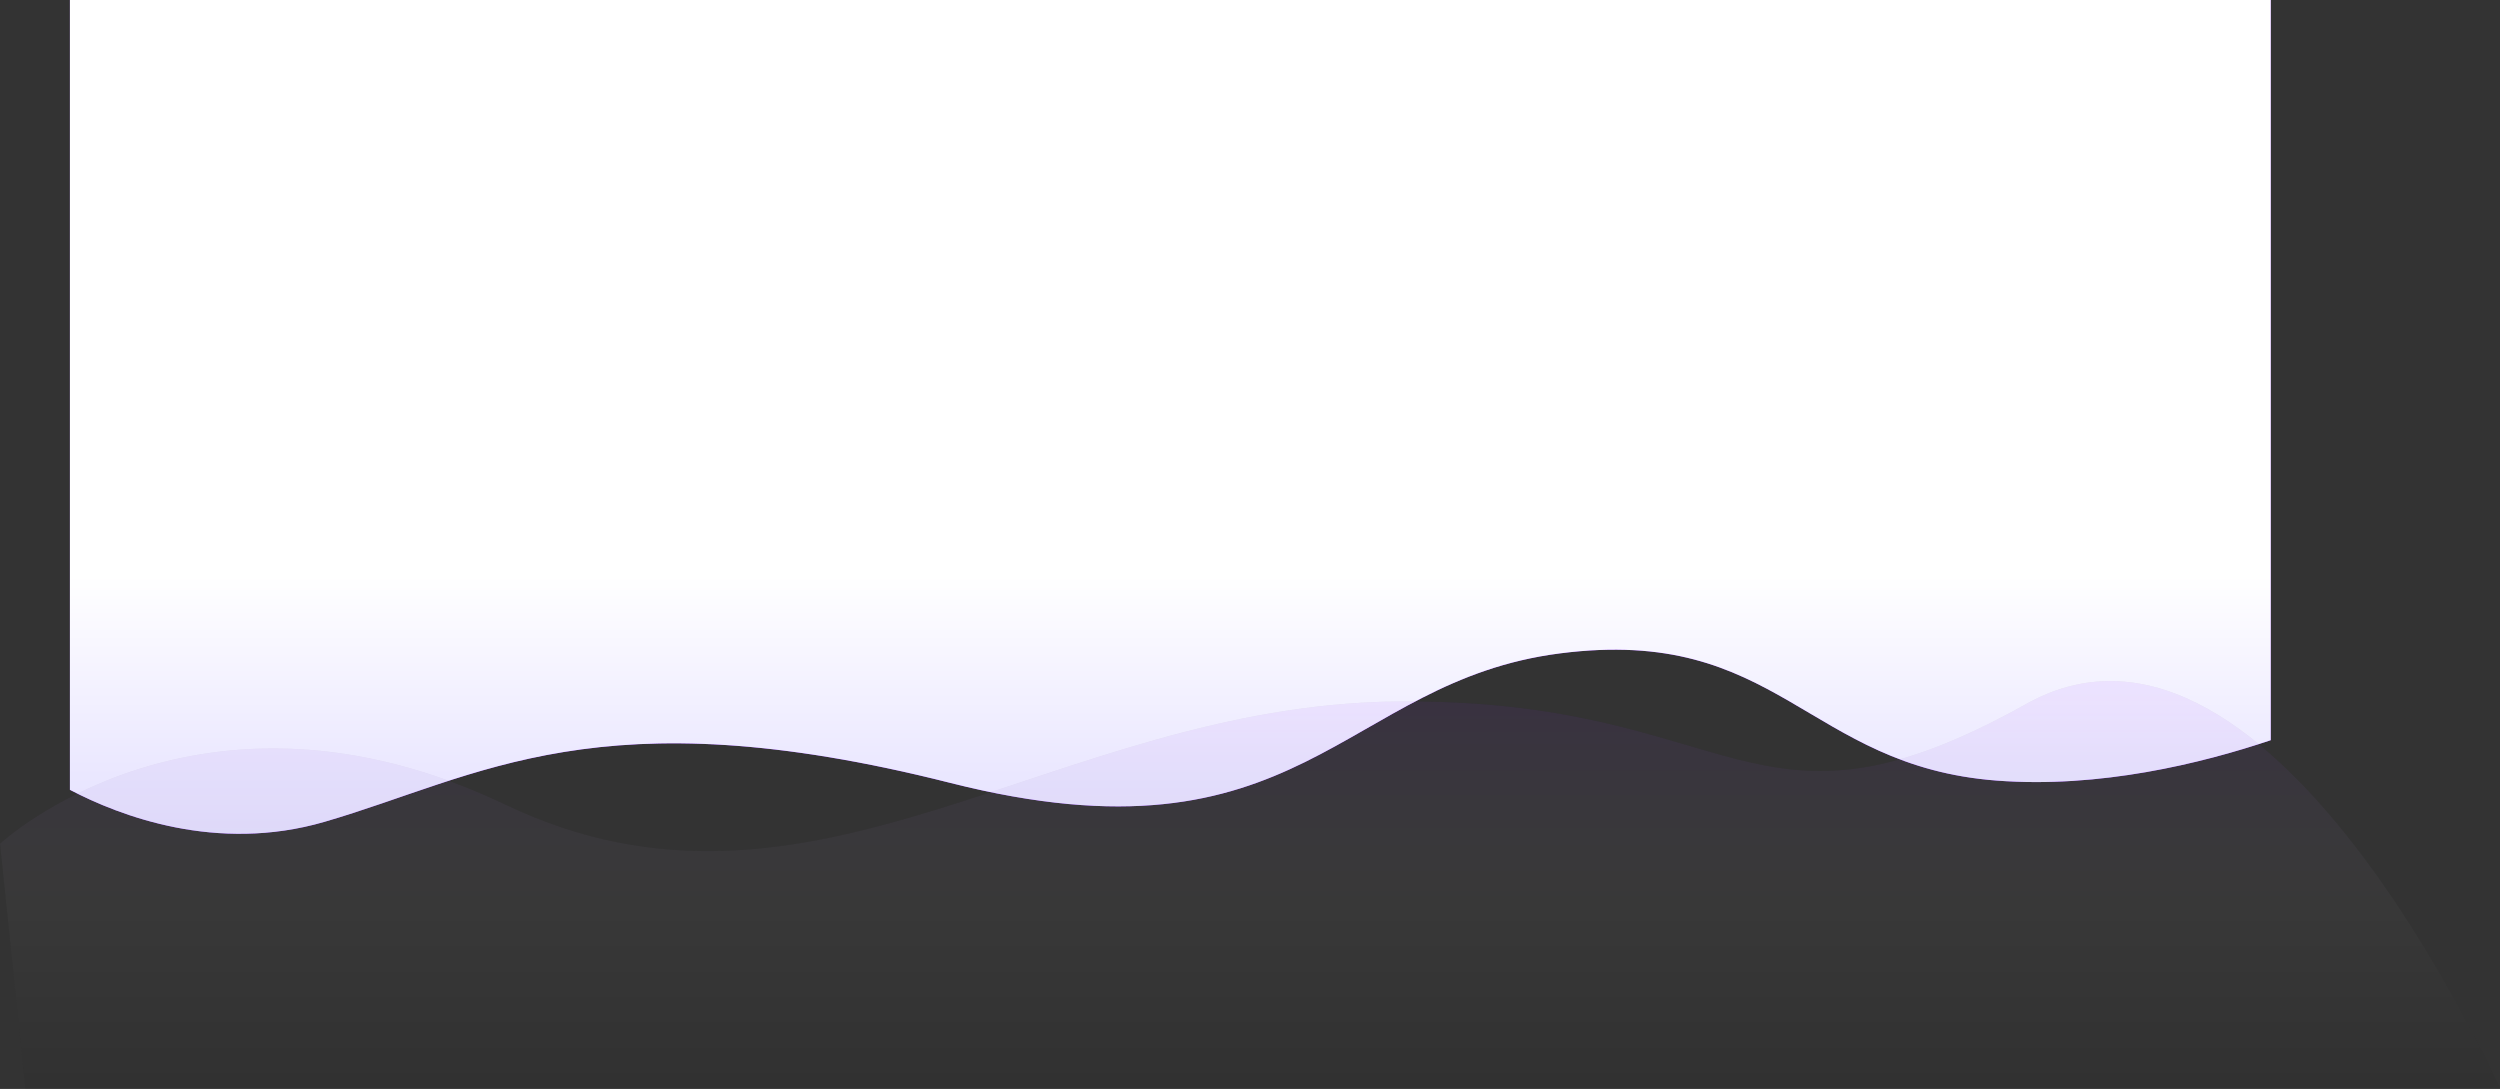 <svg xmlns="http://www.w3.org/2000/svg" xmlns:xlink="http://www.w3.org/1999/xlink" width="2181" height="950" viewBox="0 0 2181 950"><rect x="0" y="0" width="2181" height="950" fill="#333333" stroke="none"/><defs><path id="a" d="M1681 651c-166.41-12.68-190.25-135.45-381-111-190.75 24.45-225.06 190.68-532 113s-410.25-5.49-546 34c-94.13 27.38-178.88-5.33-222-27.96V-30h1920v645.74c-60.8 20.46-149.35 42.09-239 35.26z"/><path id="c" d="M-61 706s173.8-161.57 441-34 477.67-86.57 777-90c299.33-3.43 308.88 136.75 550 2 217.37-121.47 422 355 422 355l-2166-1z"/><linearGradient id="b" x1="960" x2="960" y1="697.42" y2="-30" gradientUnits="userSpaceOnUse"><stop offset="0" stop-color="#e4e0ff"/><stop offset=".31" stop-color="#fff"/><stop offset="1" stop-color="#fff"/></linearGradient><linearGradient id="d" x1="1034" x2="1034" y1="564.18" y2="939" gradientUnits="userSpaceOnUse"><stop offset="0" stop-color="#7b00ff"/><stop offset=".51" stop-color="#fff" stop-opacity=".49"/><stop offset="1" stop-color="#fff" stop-opacity="0"/></linearGradient></defs><desc>Generated with Avocode.</desc><g transform="translate(61 30)"><use fill="#9b3eff" xlink:href="#a"/><use fill="url(#b)" xlink:href="#a"/></g><g opacity=".07" transform="translate(61 30)"><use xlink:href="#c"/><use fill="url(#d)" xlink:href="#c"/></g></svg>
